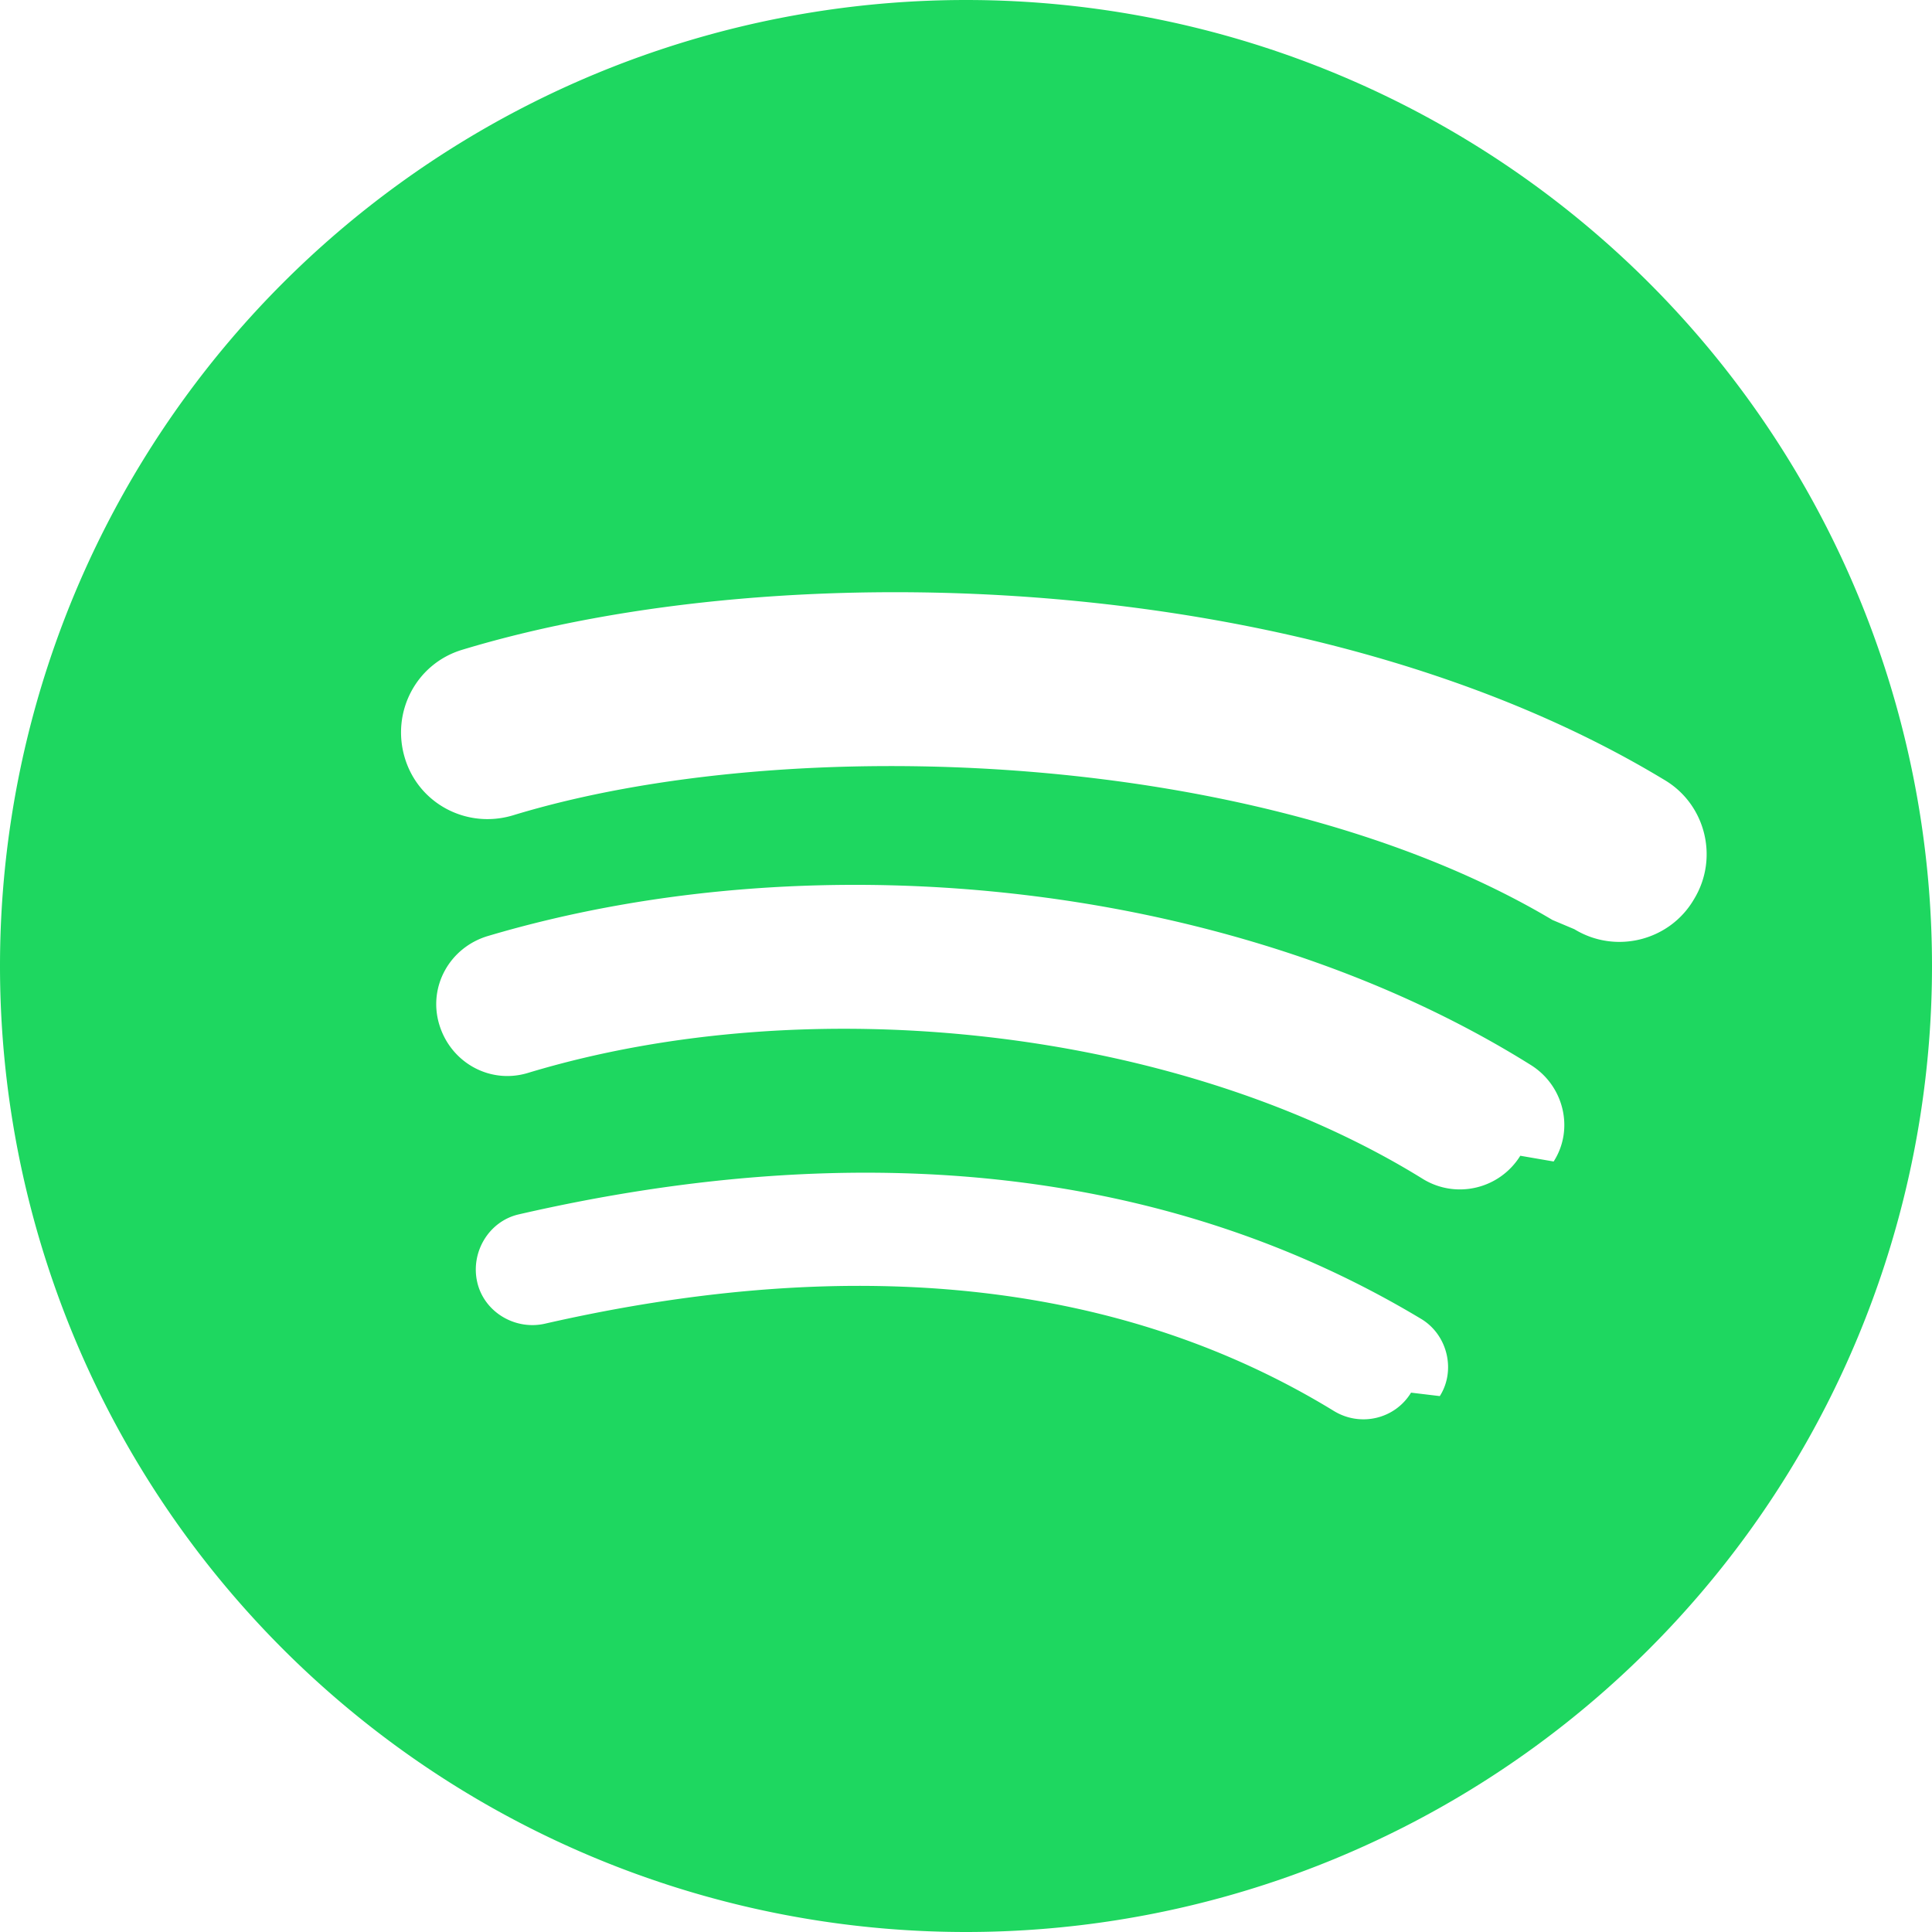 <svg xmlns="http://www.w3.org/2000/svg" viewBox="0 0 168 168">
  <path fill="#1ED760" d="M84 0a84 84 0 1 0 0 168 84 84 0 0 0 0-168Zm38.7 121.1c-1.4 2.3-4.4 3-6.7 1.6-18.3-11.2-41.4-13.8-68.6-7.6-2.6.6-5.3-1-5.9-3.6s1-5.3 3.6-5.9c30-6.9 56.7-4 78.5 9.1 2.3 1.4 3 4.5 1.6 6.7Zm9.5-20.6c-1.8 2.9-5.6 3.8-8.5 2-21-13-53-16.7-77.8-9.2-3.3 1-6.7-.9-7.7-4.2-1-3.3.9-6.7 4.2-7.7 29.3-8.7 65.6-4.5 90.7 11.2 2.9 1.8 3.8 5.6 2 8.4ZM135 80c-25.2-15-66.5-16.4-90.4-9.1-4 1.2-8.2-1-9.4-5-1.2-4 1-8.2 5-9.4 28.4-8.6 74.4-6.9 104.5 11.3 3.6 2.1 4.8 6.8 2.6 10.4-2.1 3.6-6.8 4.8-10.4 2.6Z"/>
</svg>
